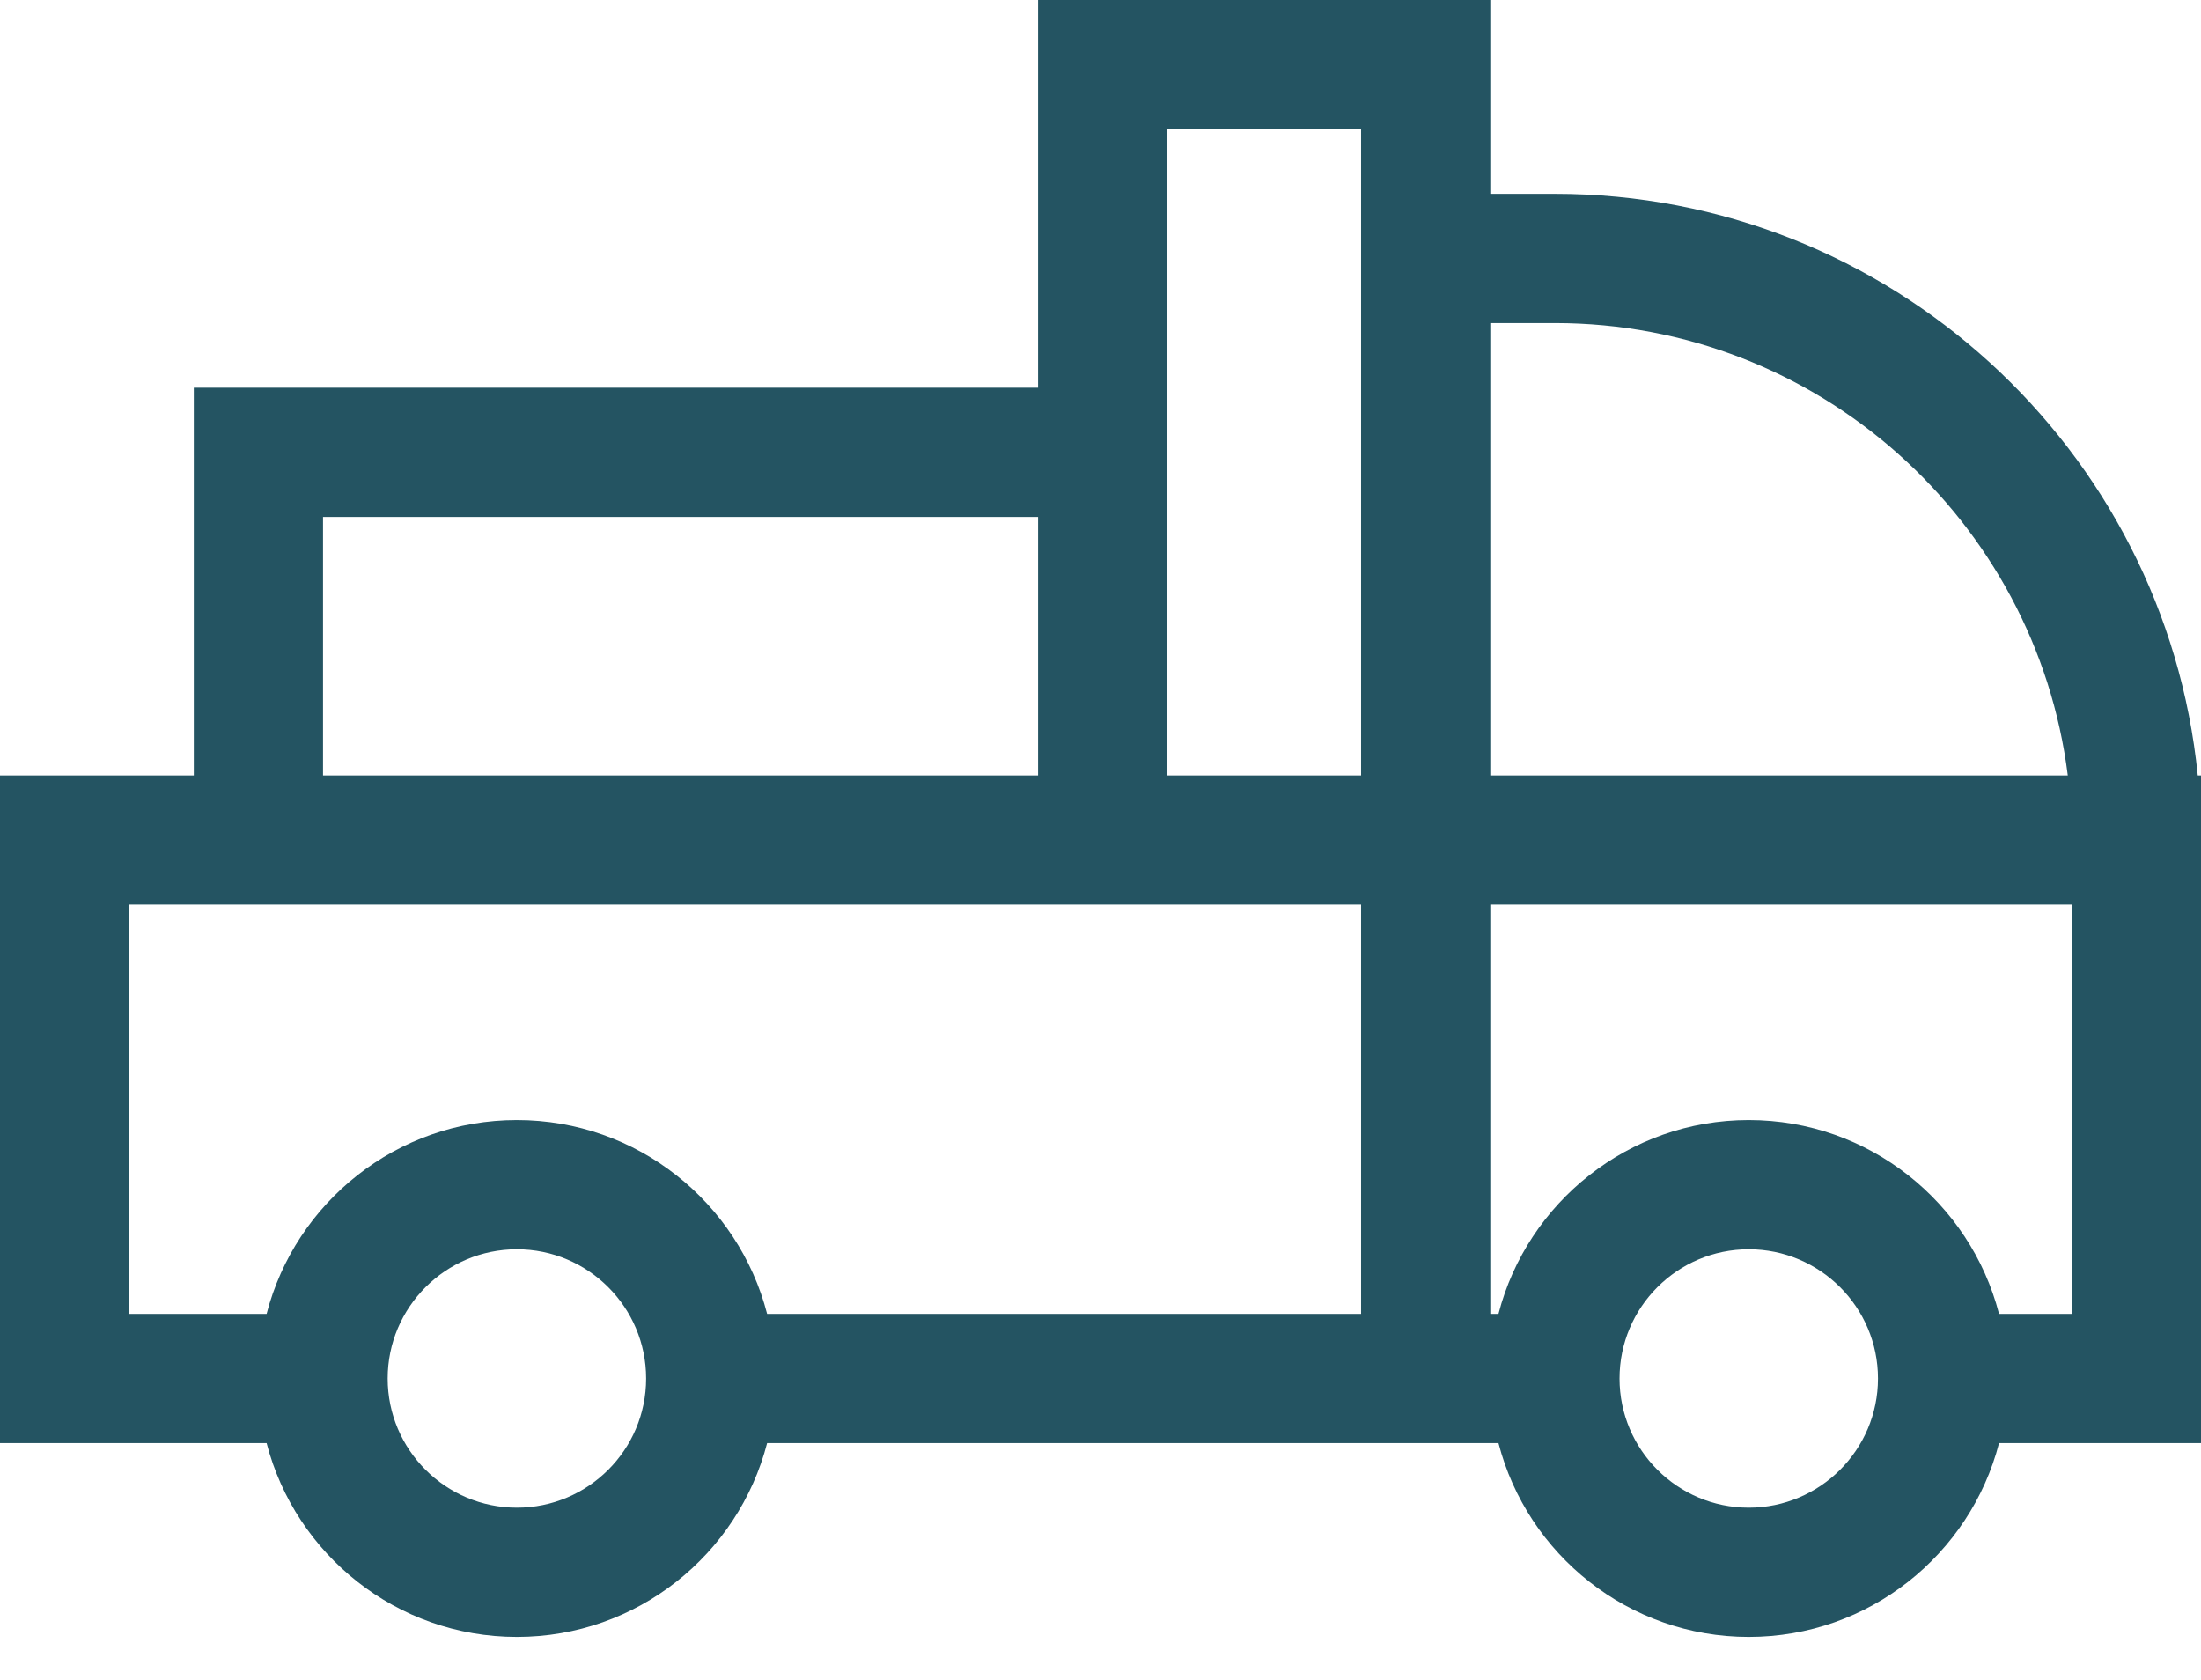 <svg width="38" height="29" viewBox="0 0 38 29" fill="none" xmlns="http://www.w3.org/2000/svg">
<path d="M37.944 13.386C37.383 7.757 32.62 3.346 26.845 3.346H25.73V0H17.922V6.693H3.346V13.386H0V24.912H4.603C5.1 26.834 6.848 28.258 8.924 28.258C10.999 28.258 12.748 26.834 13.244 24.912H25.871C26.368 26.834 28.117 28.258 30.192 28.258C32.267 28.258 34.016 26.834 34.513 24.912H38C38 23.601 38 14.437 38 13.386H37.944ZM26.845 5.577C31.388 5.577 35.149 8.99 35.7 13.386H25.73V5.577H26.845ZM20.153 2.231H23.499V13.386H20.153C20.153 12.87 20.153 2.744 20.153 2.231ZM5.577 8.924H17.922V13.386H5.577V8.924ZM8.924 26.027C7.694 26.027 6.693 25.027 6.693 23.797C6.693 22.566 7.694 21.566 8.924 21.566C10.154 21.566 11.155 22.566 11.155 23.797C11.155 25.027 10.154 26.027 8.924 26.027ZM13.244 22.681C12.748 20.759 10.999 19.335 8.924 19.335C6.848 19.335 5.1 20.759 4.603 22.681H2.231V15.616H23.499V22.681H13.244ZM30.192 26.027C28.962 26.027 27.961 25.027 27.961 23.797C27.961 22.566 28.962 21.566 30.192 21.566C31.422 21.566 32.423 22.566 32.423 23.797C32.423 25.027 31.422 26.027 30.192 26.027ZM35.769 22.681H34.513C34.016 20.759 32.267 19.335 30.192 19.335C28.117 19.335 26.368 20.759 25.871 22.681H25.73V15.616H35.769V22.681Z" fill="#245462"/>
</svg>
